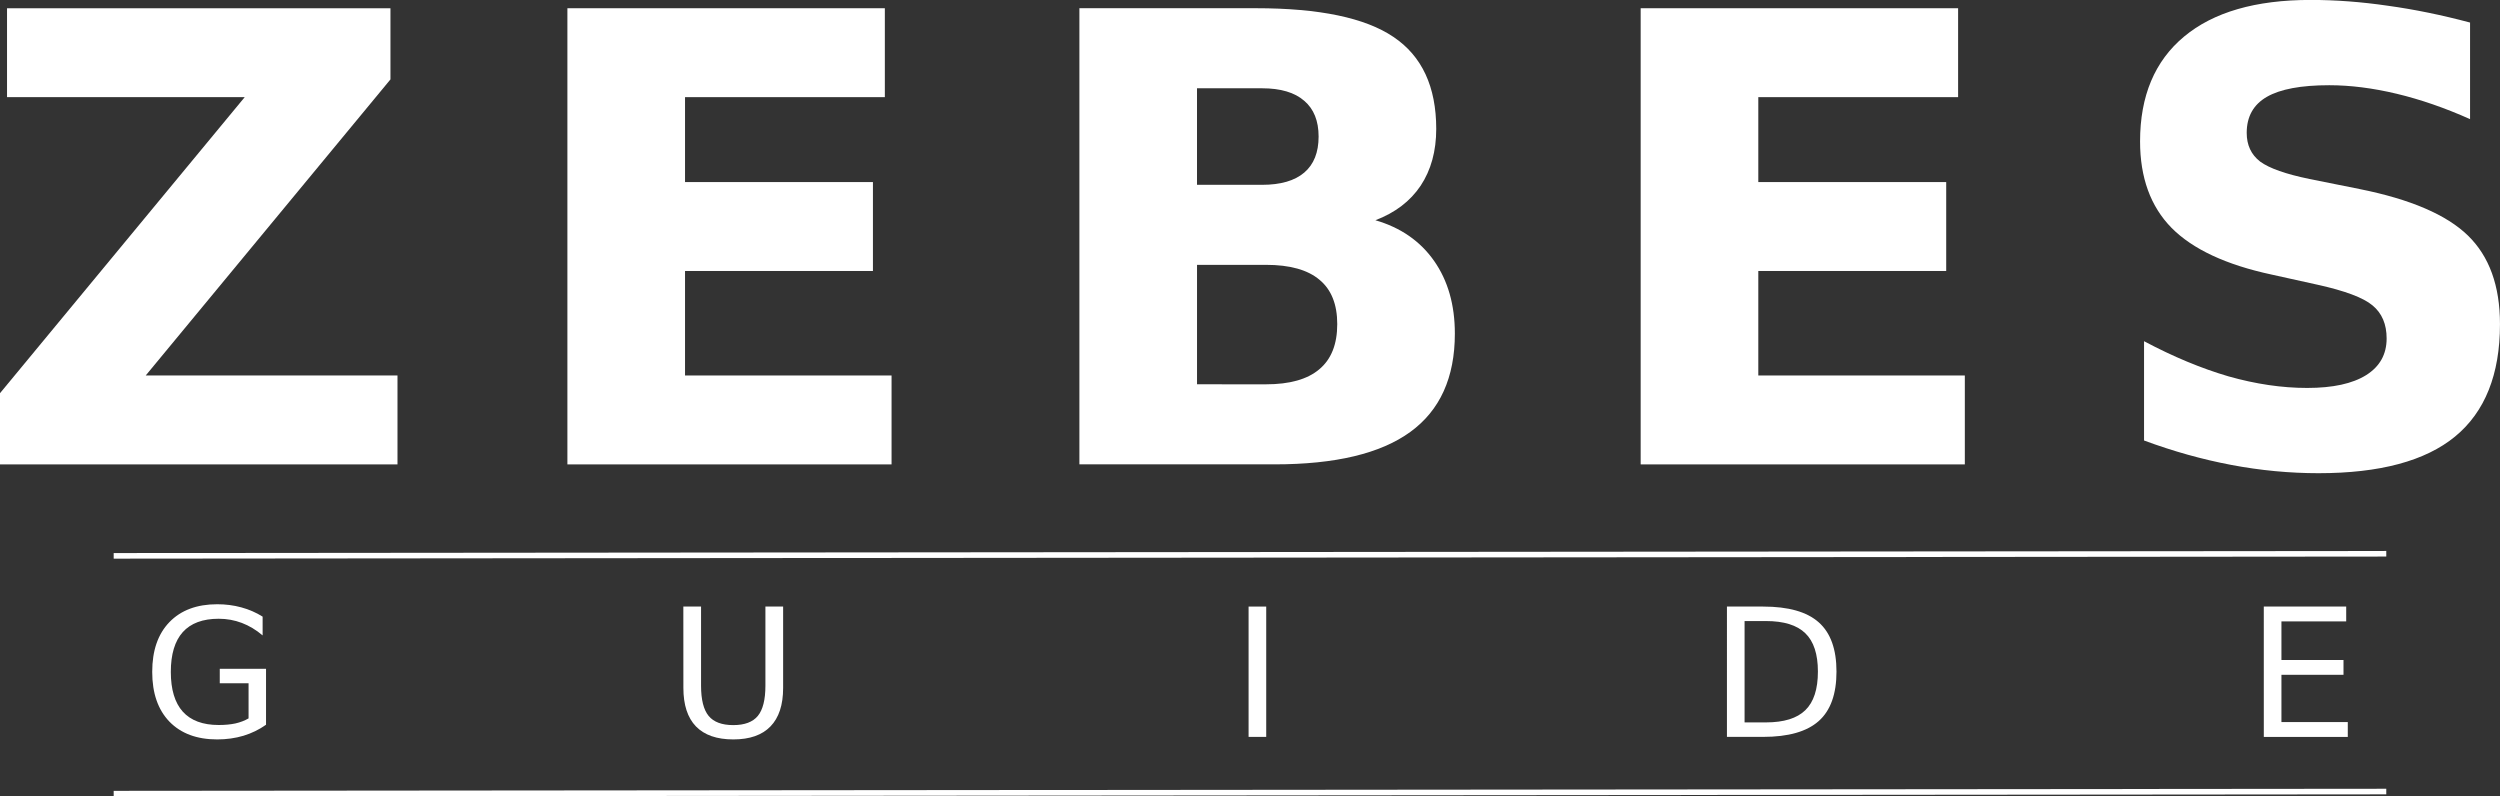 <?xml version="1.0" encoding="UTF-8"?>
<!-- Created with Inkscape (http://www.inkscape.org/) -->
<svg width="118.4mm" height="37.72mm" version="1.1" viewBox="0 0 118.4 37.72" xmlns="http://www.w3.org/2000/svg">
 <rect x="0" y="0" width="118.4" height="37.72" fill="#333333" stroke="none"/>
 <g transform="translate(-85.958 -36.907)" fill="#fff">
  <g stroke-width=".265" aria-label="ZEBES">
   <path d="m86.291 37.297h18.159v3.371l-11.59 14.021h11.923v4.211h-18.825v-3.371l11.59-14.021h-11.257z"/>
   <path d="m112.83 37.297h15.034v4.211h-9.463v4.022h8.899v4.211h-8.899v4.949h9.781v4.211h-15.352z"/>
   <path d="m145.73 45.66q1.317 0 1.997-0.579 0.68-0.579 0.68-1.707 0-1.114-0.68-1.693-0.68-0.593-1.997-0.593h-3.082v4.572zm0.188 9.448q1.678 0 2.518-0.709 0.854-0.709 0.854-2.142 0-1.403-0.839-2.098-0.839-0.709-2.532-0.709h-3.27v5.657zm5.18-7.77q1.794 0.521 2.778 1.924 0.984 1.403 0.984 3.444 0 3.125-2.112 4.659t-6.424 1.534h-9.246v-21.603h8.363q4.5 0 6.511 1.36 2.026 1.36 2.026 4.355 0 1.577-0.738 2.691-0.738 1.1-2.142 1.635z"/>
   <path d="m163.66 37.297h15.034v4.211h-9.463v4.022h8.899v4.211h-8.899v4.949h9.781v4.211h-15.352z"/>
   <path d="m202.94 37.977v4.572q-1.78-0.796-3.473-1.201t-3.198-0.405q-1.997 0-2.952 0.55-0.955 0.55-0.955 1.707 0 0.868 0.637 1.36 0.651 0.477 2.344 0.825l2.373 0.477q3.603 0.723 5.122 2.199 1.519 1.476 1.519 4.196 0 3.574-2.127 5.325-2.112 1.736-6.468 1.736-2.055 0-4.124-0.391-2.069-0.391-4.138-1.158v-4.703q2.069 1.1 3.994 1.664 1.939 0.55 3.733 0.55 1.823 0 2.793-0.608 0.969-0.608 0.969-1.736 0-1.013-0.666-1.563-0.651-0.55-2.619-0.984l-2.156-0.477q-3.241-0.695-4.746-2.214-1.49-1.519-1.49-4.095 0-3.227 2.084-4.963t5.99-1.736q1.78 0 3.661 0.275 1.881 0.26 3.892 0.796z"/>
  </g>
  <path d="m91.342 63.232 107.63-0.099" stroke="#fff" stroke-width=".265px"/>
  <path d="m91.342 74.494 107.63-0.099" stroke="#fff" stroke-width=".265px"/>
  <g transform="translate(.951)" stroke-width=".265">
   <path d="m96.779 70.925v-1.658h-1.364v-0.686h2.191v2.65q-0.484 0.343-1.067 0.521-0.583 0.174-1.244 0.174-1.447 0-2.265-0.843-0.814-0.847-0.814-2.356 0-1.513 0.814-2.356 0.819-0.847 2.265-0.847 0.604 0 1.145 0.149 0.546 0.149 1.005 0.438v0.889q-0.463-0.393-0.984-0.591-0.521-0.198-1.095-0.198-1.133 0-1.703 0.633-0.566 0.633-0.566 1.885 0 1.248 0.566 1.881 0.571 0.633 1.703 0.633 0.442 0 0.79-0.074 0.347-0.079 0.624-0.24z"/>
   <path d="m117.37 65.634h0.839v3.75q0 0.992 0.36 1.43 0.36 0.434 1.166 0.434 0.802 0 1.162-0.434 0.36-0.438 0.36-1.43v-3.75h0.839v3.853q0 1.207-0.599 1.823-0.595 0.616-1.761 0.616-1.17 0-1.769-0.616-0.595-0.616-0.595-1.823z"/>
   <path d="m144.14 65.634h0.835v6.172h-0.835z"/>
   <path d="m167.63 66.32v4.8h1.009q1.277 0 1.869-0.579 0.595-0.579 0.595-1.827 0-1.24-0.595-1.815-0.591-0.579-1.869-0.579zm-0.835-0.686h1.716q1.794 0 2.633 0.748 0.839 0.744 0.839 2.332 0 1.596-0.843 2.344t-2.629 0.748h-1.716z"/>
   <path d="m192.22 65.634h3.903v0.703h-3.067v1.827h2.939v0.703h-2.939v2.237h3.142v0.703h-3.977z"/>
  </g>
 </g>
</svg>
